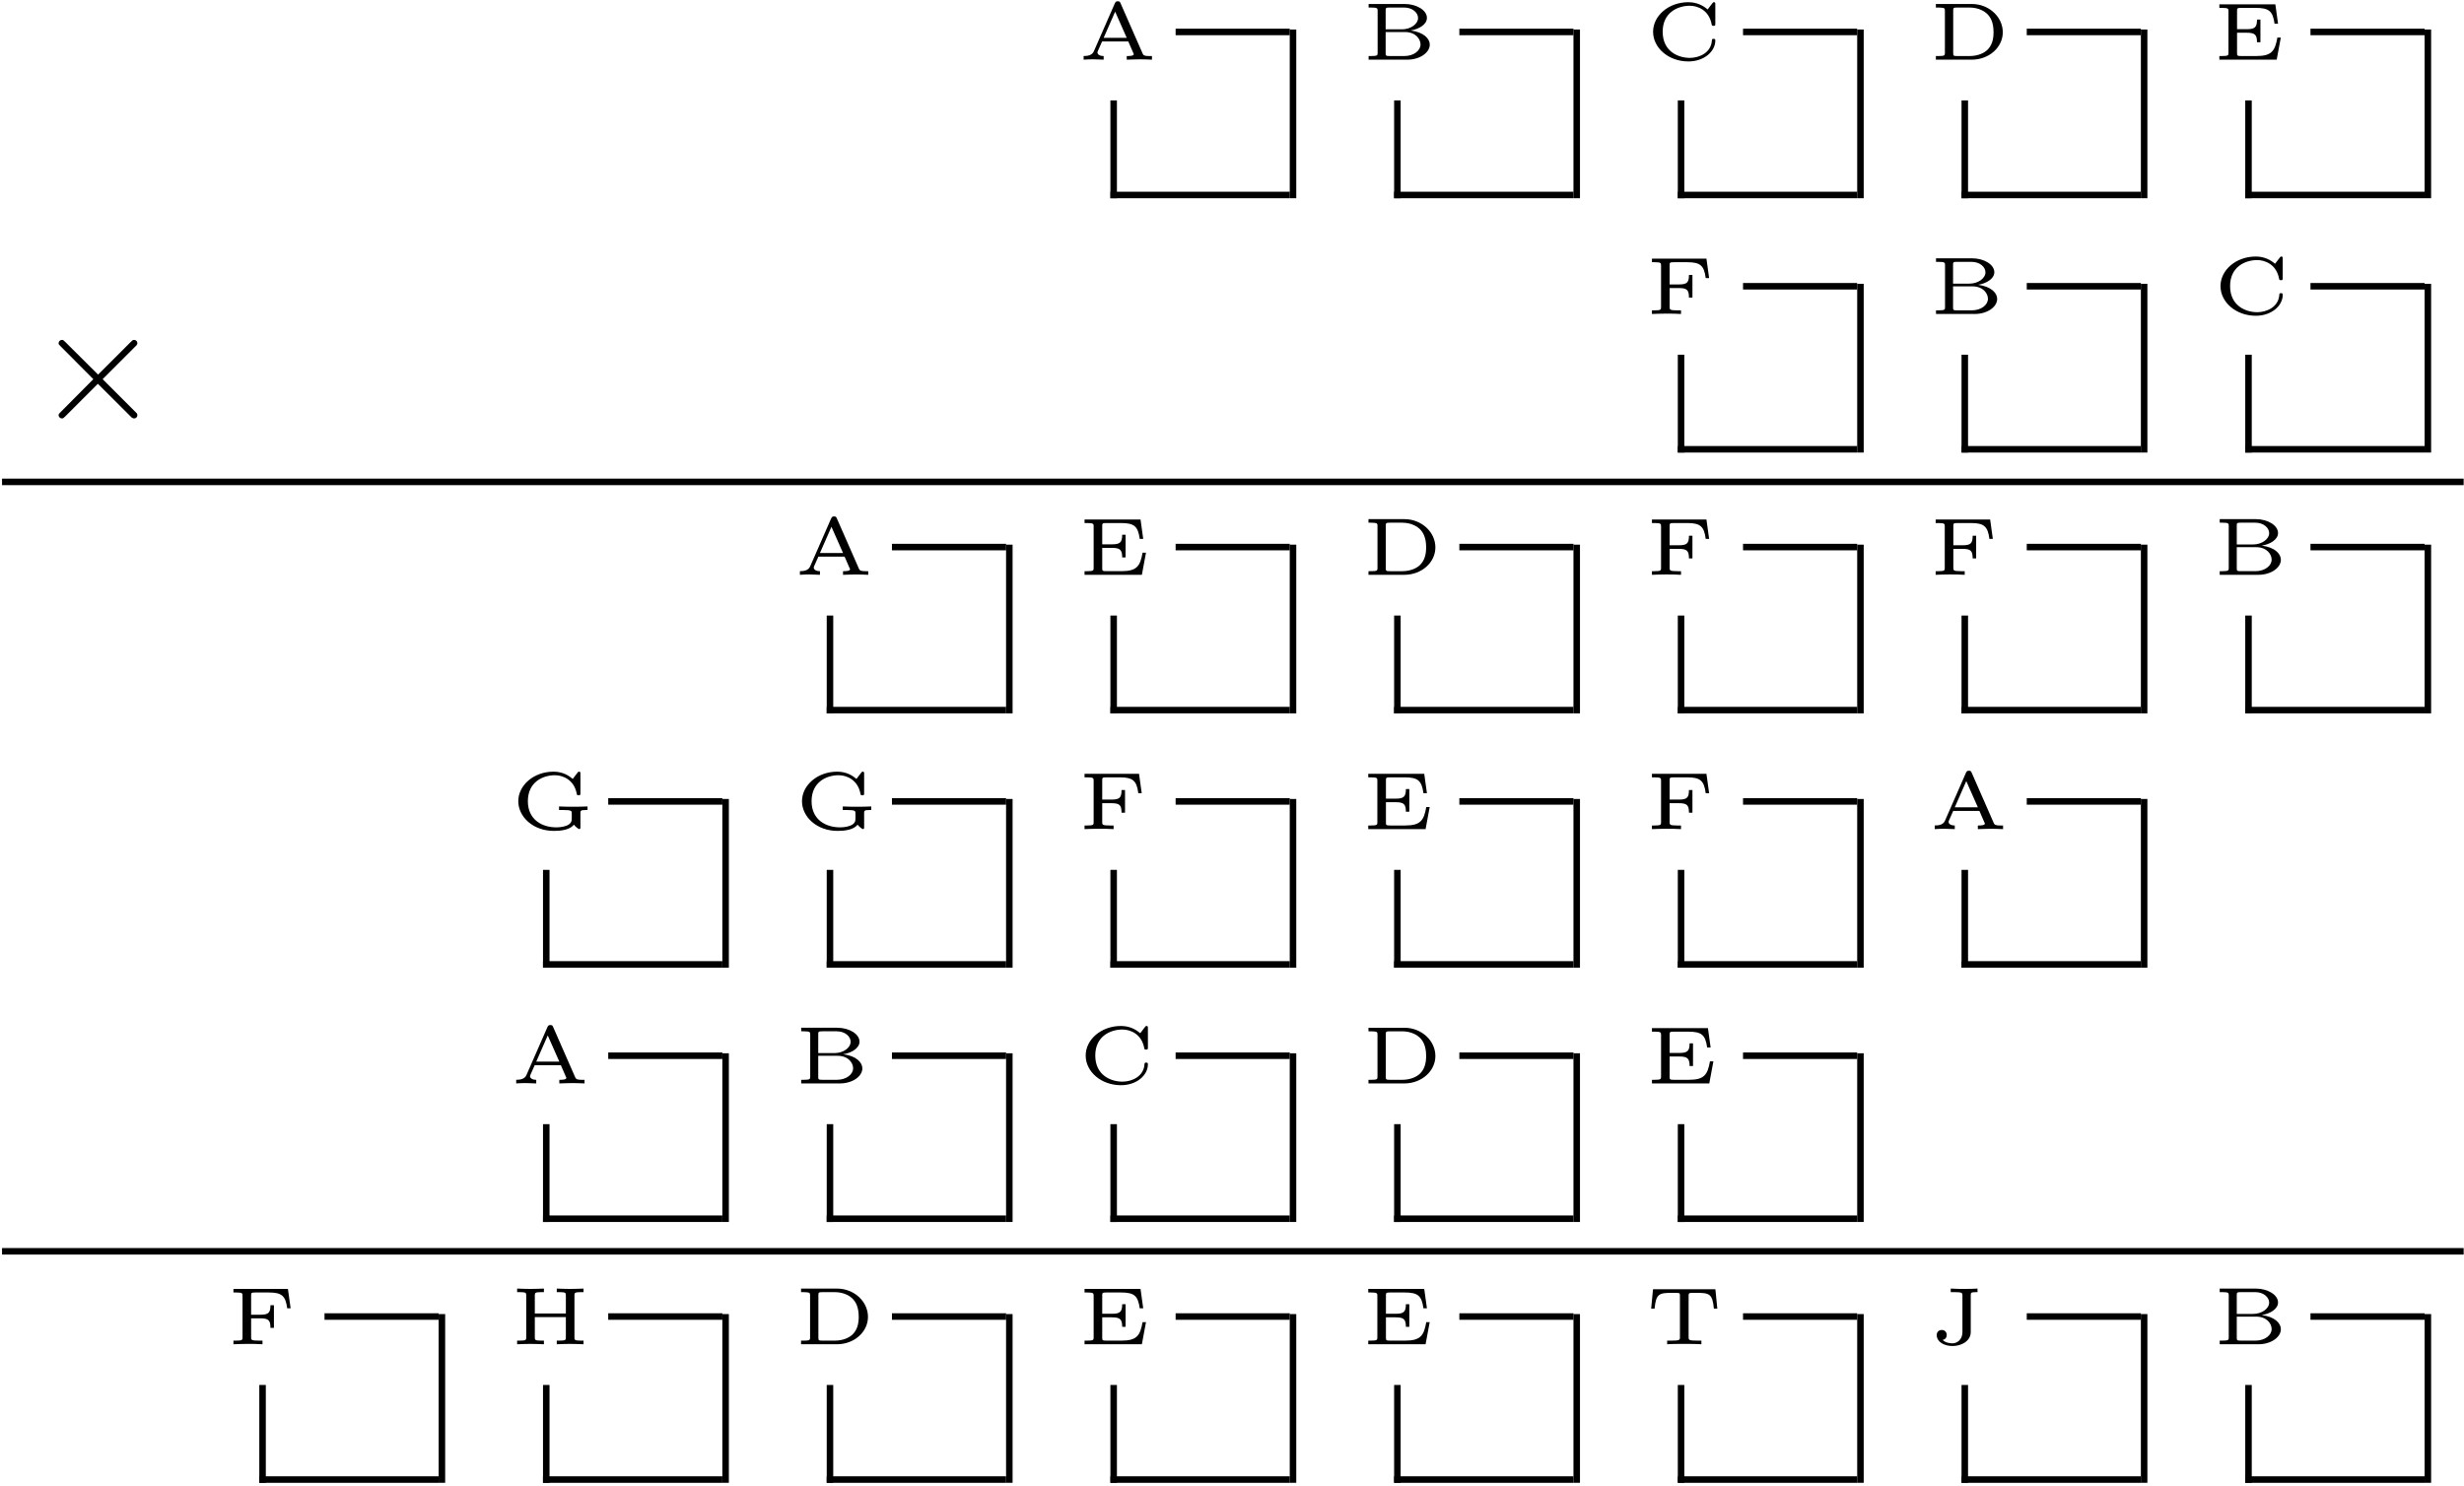 <?xml version="1.0" encoding="UTF-8" standalone="no"?>
<svg xmlns="http://www.w3.org/2000/svg" height="327pt" width="542pt" version="1.1" xmlns:xlink="http://www.w3.org/1999/xlink" viewBox="0 0 542 327"><!--latexit:AAANd3javVddbBRVFD7b3kLZHej2h1J+u9KlFJUyu6UU+bMt/aH8LNDdtku7sM7O
3m6Hzs4sO7OVsllzn3jQxBhj1KgxsOgDmqgxRokSNTExPvgCRaMxMSa8aDAxAbQ+
EOKZ2d2ylHapRbk32zn3zDnf/c6Zc+ZOQzFZ0nSev2IpKiYlpSfiPqeuxvxONXSc
irrmd47RuCapyhGnEBdHJFxdWrDQF1dVnVnetzsWWeuc6+rXN2x49LHHNzZt3rZ9
d8feA4cHBo8FwyOjclTpcyoJWZ6wcYuX1Cwf9Hgbs7j9TlEWNG0ANaN0XDtfZi+v
qKxaWr2M2RjHlrJlbDlbwVax1WwNqz2/YuWq1WtqHY+sZUWsmBFWwhawhayULWLW
Pl3SZTqoqYm4SH30pB60l4UEcTQSVxNKeLcqq3F/LE6FaEimfaKx9IUFnfqiapj6
Q4JGZUmhR6NCRJGGJVHQMdRDE42bON7lDni8bboel0IJnWp+j9eLshJhS9hiVhUs
L7oYCNGIpCR1IZSQhXgqKeZGyurIjXqHYw5yQBCEZFsqmcrJ7Xny7jy5I0/uNORA
wOoM6FKUas457lWQQ1chDoGAIzBipMs6n5A6Zwmjaxa5PRteIfzuPPvuWXA6Z9Gb
3PLHffaa1+OZbcyYynso7ikEPYPsy5P3TqdrDVAlPFWsRkc2t2w9u4XZWeXZJ1hZ
v8fbpSr6lR3czl1Ptra149ojRClevNIpitU/3CULEY2Vs4q61gYwh93ef0BVBFG9
3NnVvcefaWmqDWYEBd3Te3qywIhw0Gx9tN23P72/B7urQxKNfhPi46j0HEof7Ana
K/KaLpzpuBmVE72c19fXjyhmj3tjgkjxbTIwIunUXsyq212AoP4j6SM9A1kbs60D
bmzgGlallhePQQDCoIIICYgCBQV0lGUQQMM5BC7gIYa6o5BEXRwlybxPIQVW9E2g
FUULAbWj+DeCq6GsVsG1gamZ3iLuIuMvjp4OWMd/x5/nb/Df8O/yv/G3ZsVKmhgG
l3G8hjK+NBYse7bGO3lfryhedRi541WQsw7DsNXkKiH3mKkxohAz/mOnXrnh3da7
LlnPp/lryP8s/yP/FUagjN0U3z5Me19HdANfQa+nzXijJgMFM5xEfdScKTOrR01N
HPeQTb6ZLKdQcoE7KwdM71G8H0Ksk+jnzj6LIfQyEGay4afZ3GvhwpmzEU2bOtSk
5oiW4zwEG6f4GPwbYXNeDLl4HgQzxzM1Df/fYm6dF2J+lu5ke67RN0ITNE+hF64L
wZwp8/nOry5mil7AKtambJKwBTk1T6EFzE5WsKscBZ7+/1dv7v+03rY85GrbPK+8
zFSRLXPes+UhVaNizgd5S7nyYr/7/VJo37B5vojZ6ry3ft3T6jeE9yOwIS8iHX1C
2XMm84Z3wE78GfG7cR2d6H2KE0J9fR5vb3e73dLFO3ACq77M0eGI8RlufESylXVt
n3z2TtHan2/h4SkdTx83ju8O/F62kzrIjrrW9oyAJmrsXGw/ntqVHu+BBH5byPTO
mV4BltNn8Gvc491Hx2m4LfvvA5RCOVRDLTQgsWbYBjsgiARlTMwzcBpegBfhJXgZ
XoXX4A14E85AGt6C9+AD+BA+go/hAnwKF+Fz+BK+hktwFX6H6zAJtywllkpLlWWl
pcHisjRZmi0txZPFtwmQIkLIAlJKykgNqSX1ZBNxkSayg+winWQv8ZJjRCAj5AQZ
I+PkNHmOPE/OkQvkC/ItuUK+Jz+Qn8gv5Cq5Rq6Tm+Qv8rftV9sftj9tk7bbHHAl
3GKujKvhVnMObj23gXNz27lWroMb5IKZDBVZsjnT4K7BnfgHC7NDCg==
-->
 <defs>
  <symbol id="glyph0-1" overflow="visible">
   <path d="m9.422-12.375c-0.141-0.328-0.203-0.469-0.625-0.469-0.328 0-0.469 0.078-0.641 0.438l-4.625 10.562c-0.391 0.891-1.359 1.047-2.25 1.047v0.797c0.656-0.047 1.406-0.078 2.078-0.078 0.234 0 1.5 0.031 2.328 0.078v-0.797c-1 0-1.359-0.438-1.359-0.781 0-0.109 0.031-0.156 0.078-0.312l0.938-2.109h5.765l1.094 2.516c0.109 0.203 0.109 0.25 0.109 0.266 0 0.422-1.031 0.422-1.546 0.422v0.797c0.703-0.016 2.046-0.078 2.906-0.078 0.906 0 1.875 0.047 2.64 0.078v-0.797h-0.468c-1.11 0-1.391-0.094-1.594-0.578zm-1.203 1.813l2.547 5.765h-5.079z"/>
  </symbol>
  <symbol id="glyph0-2" overflow="visible">
   <path d="m3.547-1.531c0 0.562 0 0.734-1.453 0.734h-0.531v0.797h8.515c2.766 0 4.938-1.547 4.938-3.312 0-1.281-1.297-2.734-4.204-3.109 1.813-0.281 3.579-1.328 3.579-2.766 0-1.671-2.235-3.062-4.907-3.062h-7.922v0.781h0.531c1.453 0 1.453 0.188 1.453 0.735zm1.766-5.141v-4.109c0-0.563 0-0.688 0.875-0.688h3.172c1.922 0 3.079 1.188 3.079 2.297 0 1.312-1.579 2.5-3.563 2.5zm0.875 5.875c-0.875 0-0.875-0.125-0.875-0.672v-4.609h4.234c2.406 0 3.437 1.578 3.437 2.734 0 1.359-1.484 2.547-3.578 2.547z"/>
  </symbol>
  <symbol id="glyph0-3" overflow="visible">
   <path d="m15.422-12.141c0-0.312 0-0.5-0.281-0.5-0.188 0-0.235 0.063-0.344 0.203l-1.063 1.391c-1.093-0.937-2.468-1.594-4.25-1.594-4.344 0-7.75 2.985-7.75 6.5 0 3.562 3.406 6.531 7.766 6.531 3.469 0 5.922-2.203 5.922-4.594 0-0.281-0.063-0.375-0.375-0.375-0.188 0-0.359 0-0.375 0.312-0.141 2.719-2.75 3.875-4.844 3.875-2.547-0-5.984-1.406-5.984-5.75 0-4.265 3.359-5.718 5.969-5.718 1.609 0 4.25 0.859 4.829 4.203 0.031 0.219 0.25 0.219 0.39 0.219 0.391 0 0.391-0.125 0.391-0.516z"/>
  </symbol>
  <symbol id="glyph0-4" overflow="visible">
   <path d="m3.516-1.562c0 0.453 0 0.688-0.625 0.734-0.391 0.031-0.969 0.031-1.359 0.031v0.797h7.891c3.797 0 6.828-2.703 6.828-6.031 0-3.344-3-6.219-6.828-6.219h-7.891v0.781c0.422 0 0.969 0 1.359 0.047 0.625 0.047 0.625 0.281 0.625 0.734zm2.75 0.766c-0.922 0-0.922-0.094-0.922-0.703v-9.25c0-0.609 0-0.719 0.922-0.719h2.625c2.14 0 3.421 0.907 3.906 1.375 0.656 0.656 1.422 1.719 1.422 4.063 0 1.578-0.36 2.906-1.375 3.891-0.594 0.562-1.86 1.344-3.953 1.344z"/>
  </symbol>
  <symbol id="glyph0-5" overflow="visible">
   <path d="m15-4.859h-0.75c-0.531 2.938-1.234 4.062-4.656 4.062l-3.328 0c-0.891 0-0.891-0.125-0.891-0.672v-4.453h2.094c1.781 0 2.297 0.375 2.297 2.094h0.75v-4.984h-0.75c0 1.734-0.516 2.109-2.297 2.109h-2.094v-4c0-0.563 0-0.688 0.891-0.688h3.172c3.001 0 3.796 0.719 4.188 3.485h0.766l-0.594-4.266h-12.313l0 0.781h0.547c1.453 0 1.453 0.188 1.453 0.735v9.125c0 0.562 0 0.734-1.453 0.734h-0.547v0.797h12.61z"/>
  </symbol>
  <symbol id="glyph0-6" overflow="visible">
   <path d="m13.469-12.172h-11.985l0 0.781h0.547c1.453 0 1.453 0.188 1.453 0.735v9.125c0 0.562 0 0.734-1.453 0.734h-0.547v0.797c0.938-0.031 1.922-0.078 3.031-0.078 1.031 0 2.359 0 3.359 0.078v-0.797h-0.766c-1.734 0-1.734-0.172-1.734-0.75v-4.156h2.016c1.797 0 2.234 0.406 2.234 2.094h0.766v-4.984h-0.766c0 1.688-0.438 2.094-2.234 2.094h-2.016v-4.203c0-0.563 0-0.688 0.891-0.688h2.969c2.86 0 3.719 0.703 4.078 3.485h0.75z"/>
  </symbol>
  <symbol id="glyph0-7" overflow="visible">
   <path d="m15.406-3.484c0-0.547 0-0.719 1.203-0.719h0.36v-0.781c-1.063 0.047-2.188 0.062-2.703 0.062-0.969 0-2.657 0-3.563-0.062v0.781h0.906c1.891 0 1.891 0.203 1.891 0.766v1.109c0 0.406 0 1.141-1.219 1.594-0.89 0.344-1.984 0.344-2.219 0.344-3.015 0-6.218-1.625-6.218-5.75 0-4.265 3.344-5.718 5.953-5.718 1.609 0 4.25 0.875 4.828 4.203 0.031 0.219 0.25 0.219 0.391 0.219 0.39 0 0.39-0.125 0.39-0.516v-4.188c0-0.312 0-0.5-0.281-0.5-0.187 0-0.234 0.063-0.344 0.203l-1.062 1.391c-0.844-0.703-2.157-1.594-4.25-1.594-4.328 0-7.734 2.985-7.734 6.5 0 3.391 3.203 6.531 7.844 6.531 0.672 0 1.61-0.031 2.531-0.281 1.329-0.359 1.797-1 1.844-1.094 0.438 0.547 1.063 0.984 1.203 0.984 0.25 0 0.25-0.234 0.25-0.5z"/>
  </symbol>
  <symbol id="glyph0-8" overflow="visible">
   <path d="m14.094-10.734c0-0.547 0-0.735 1.453-0.735h0.547v-0.781c-0.813 0.031-1.922 0.078-2.953 0.078-1.016 0-2.125-0.047-2.938-0.078v0.781h0.547c1.453 0 1.453 0.188 1.453 0.735v3.968h-6.828v-3.968c0-0.547 0-0.735 1.453-0.735h0.547v-0.781c-0.812 0.031-1.922 0.078-2.938 0.078-1.031 0-2.141-0.047-2.953-0.078v0.781h0.547c1.453 0 1.453 0.188 1.453 0.735v9.203c0 0.562 0 0.734-1.453 0.734h-0.547v0.797c0.812-0.031 1.922-0.078 2.953-0.078 1.016 0 2.125 0.047 2.938 0.078v-0.797h-0.547c-1.453 0-1.453-0.172-1.453-0.734v-4.438h6.828v4.438c0 0.562 0 0.734-1.453 0.734h-0.547v0.797c0.813-0.031 1.922-0.078 2.938-0.078 1.031 0 2.14 0.047 2.953 0.078v-0.797h-0.547c-1.453 0-1.453-0.172-1.453-0.734z"/>
  </symbol>
  <symbol id="glyph0-9" overflow="visible">
   <path d="m15.438-12.109h-13.719l-0.406 4.265h0.75c0.312-3.265 0.984-3.468 3.891-3.468 0.375 0 1.031 0 1.156 0.015 0.5 0.031 0.531 0.109 0.531 0.656v9.094c0 0.578 0 0.75-1.922 0.75h-0.891v0.797c0.891-0.078 2.781-0.078 3.766-0.078 0.984 0 2.875 0 3.765 0.078v-0.797h-0.89c-1.922 0-1.922-0.172-1.922-0.75v-9.094c0-0.515 0.031-0.609 0.5-0.656 0.156-0.015 0.765-0.015 1.156-0.015 2.906 0 3.594 0.187 3.906 3.468h0.75z"/>
  </symbol>
  <symbol id="glyph0-10" overflow="visible">
   <path d="m9.203-10.75c0-0.547 0-0.719 1.172-0.719h0.313v-0.781c-0.86 0.047-1.719 0.078-2.579 0.078-1 0-2.328 0-3.312-0.078v0.781h0.781c1.797 0 1.797 0.188 1.797 0.766v8.015c0 1.672-1.156 2.484-2.203 2.484-0.344-0-1.5-0.063-2.156-0.75 0.594-0.109 0.906-0.531 0.906-1.094 0-0.594-0.422-1.094-1.094-1.094-0.641 0-1.109 0.438-1.109 1.125 0 1.453 1.562 2.406 3.484 2.406 1.953 0 4-1.094 4-3.078z"/>
  </symbol>
  <symbol id="glyph1-1" overflow="visible">
   <path d="m13.953-9.969l-7.172-7.14c-0.437-0.422-0.5-0.5-0.797-0.5-0.359 0-0.719 0.328-0.719 0.718 0 0.25 0.078 0.329 0.469 0.719l7.172 7.203-7.172 7.219c-0.391 0.391-0.469 0.453-0.469 0.703 0 0.406 0.359 0.719 0.719 0.719 0.297 0 0.359-0.062 0.797-0.5l7.125-7.125 7.438 7.422c0.062 0.031 0.312 0.203 0.531 0.203 0.422 0 0.719-0.312 0.719-0.719 0-0.062 0-0.203-0.11-0.391-0.031-0.062-5.734-5.703-7.531-7.531l6.563-6.562c0.172-0.219 0.718-0.672 0.89-0.891 0.047-0.078 0.188-0.219 0.188-0.469 0-0.39-0.297-0.718-0.719-0.718-0.281 0-0.437 0.14-0.828 0.547z"/>
  </symbol>
 </defs>
 <g id="surface1">
  <g>
   <use y="13.126" x="237.08" xlink:href="#glyph0-1"/>
  </g>
  <path d="m0-0v5.979" transform="matrix(3.6 0 0 -3.6 244.97 43.612)" stroke="#000" stroke-miterlimit="10" stroke-width=".398" fill="none"/>
  <path d="m-0 0h10.959" transform="matrix(3.6 0 0 -3.6 244.26 42.896)" stroke="#000" stroke-miterlimit="10" stroke-width=".398" fill="none"/>
  <path d="m0 0h6.974" transform="matrix(3.6 0 0 -3.6 258.6 7.029)" stroke="#000" stroke-miterlimit="10" stroke-width=".398" fill="none"/>
  <path d="m0-0v10.311" transform="matrix(3.6 0 0 -3.6 284.42 43.612)" stroke="#000" stroke-miterlimit="10" stroke-width=".398" fill="none"/>
  <g>
   <use y="13.126" x="299.486" xlink:href="#glyph0-2"/>
  </g>
  <path d="m0-0v5.979" transform="matrix(3.6 0 0 -3.6 307.38 43.612)" stroke="#000" stroke-miterlimit="10" stroke-width=".398" fill="none"/>
  <path d="m-0 0h10.959" transform="matrix(3.6 0 0 -3.6 306.66 42.896)" stroke="#000" stroke-miterlimit="10" stroke-width=".398" fill="none"/>
  <path d="m0 0h6.974" transform="matrix(3.6 0 0 -3.6 321.01 7.029)" stroke="#000" stroke-miterlimit="10" stroke-width=".398" fill="none"/>
  <path d="m-0.001-0v10.311" transform="matrix(3.6 0 0 -3.6 346.83 43.612)" stroke="#000" stroke-miterlimit="10" stroke-width=".398" fill="none"/>
  <g>
   <use y="13.126" x="361.892" xlink:href="#glyph0-3"/>
  </g>
  <path d="m0-0v5.979" transform="matrix(3.6 0 0 -3.6 369.78 43.612)" stroke="#000" stroke-miterlimit="10" stroke-width=".398" fill="none"/>
  <path d="m-0 0h10.959" transform="matrix(3.6 0 0 -3.6 369.07 42.896)" stroke="#000" stroke-miterlimit="10" stroke-width=".398" fill="none"/>
  <path d="m0 0h6.974" transform="matrix(3.6 0 0 -3.6 383.41 7.029)" stroke="#000" stroke-miterlimit="10" stroke-width=".398" fill="none"/>
  <path d="m-0-0v10.311" transform="matrix(3.6 0 0 -3.6 409.24 43.612)" stroke="#000" stroke-miterlimit="10" stroke-width=".398" fill="none"/>
  <g>
   <use y="13.126" x="424.298" xlink:href="#glyph0-4"/>
  </g>
  <path d="m0-0v5.979" transform="matrix(3.6 0 0 -3.6 432.19 43.612)" stroke="#000" stroke-miterlimit="10" stroke-width=".398" fill="none"/>
  <path d="m-0 0h10.959" transform="matrix(3.6 0 0 -3.6 431.47 42.896)" stroke="#000" stroke-miterlimit="10" stroke-width=".398" fill="none"/>
  <path d="m0 0h6.974" transform="matrix(3.6 0 0 -3.6 445.82 7.029)" stroke="#000" stroke-miterlimit="10" stroke-width=".398" fill="none"/>
  <path d="m-0-0v10.311" transform="matrix(3.6 0 0 -3.6 471.64 43.612)" stroke="#000" stroke-miterlimit="10" stroke-width=".398" fill="none"/>
  <g>
   <use y="13.126" x="486.704" xlink:href="#glyph0-5"/>
  </g>
  <path d="m-0.001-0v5.979" transform="matrix(3.6 0 0 -3.6 494.6 43.612)" stroke="#000" stroke-miterlimit="10" stroke-width=".398" fill="none"/>
  <path d="m-0 0h10.959" transform="matrix(3.6 0 0 -3.6 493.88 42.896)" stroke="#000" stroke-miterlimit="10" stroke-width=".398" fill="none"/>
  <path d="m0 0h6.974" transform="matrix(3.6 0 0 -3.6 508.23 7.029)" stroke="#000" stroke-miterlimit="10" stroke-width=".398" fill="none"/>
  <path d="m-0-0v10.311" transform="matrix(3.6 0 0 -3.6 534.05 43.612)" stroke="#000" stroke-miterlimit="10" stroke-width=".398" fill="none"/>
  <g>
   <use y="92.388" x="7.623" xlink:href="#glyph1-1"/>
  </g>
  <g>
   <use y="69.078" x="361.892" xlink:href="#glyph0-6"/>
  </g>
  <path d="m0 0v5.978" transform="matrix(3.6 0 0 -3.6 369.78 99.563)" stroke="#000" stroke-miterlimit="10" stroke-width=".398" fill="none"/>
  <path d="m-0-0h10.959" transform="matrix(3.6 0 0 -3.6 369.07 98.847)" stroke="#000" stroke-miterlimit="10" stroke-width=".398" fill="none"/>
  <path d="m0-0h6.974" transform="matrix(3.6 0 0 -3.6 383.41 62.98)" stroke="#000" stroke-miterlimit="10" stroke-width=".398" fill="none"/>
  <path d="m-0 0v10.31" transform="matrix(3.6 0 0 -3.6 409.24 99.563)" stroke="#000" stroke-miterlimit="10" stroke-width=".398" fill="none"/>
  <g>
   <use y="69.078" x="424.298" xlink:href="#glyph0-2"/>
  </g>
  <path d="m0 0v5.978" transform="matrix(3.6 0 0 -3.6 432.19 99.563)" stroke="#000" stroke-miterlimit="10" stroke-width=".398" fill="none"/>
  <path d="m-0-0h10.959" transform="matrix(3.6 0 0 -3.6 431.47 98.847)" stroke="#000" stroke-miterlimit="10" stroke-width=".398" fill="none"/>
  <path d="m0-0h6.974" transform="matrix(3.6 0 0 -3.6 445.82 62.98)" stroke="#000" stroke-miterlimit="10" stroke-width=".398" fill="none"/>
  <path d="m-0 0v10.31" transform="matrix(3.6 0 0 -3.6 471.64 99.563)" stroke="#000" stroke-miterlimit="10" stroke-width=".398" fill="none"/>
  <g>
   <use y="69.078" x="486.704" xlink:href="#glyph0-3"/>
  </g>
  <path d="m-0.001 0v5.978" transform="matrix(3.6 0 0 -3.6 494.6 99.563)" stroke="#000" stroke-miterlimit="10" stroke-width=".398" fill="none"/>
  <path d="m-0-0h10.959" transform="matrix(3.6 0 0 -3.6 493.88 98.847)" stroke="#000" stroke-miterlimit="10" stroke-width=".398" fill="none"/>
  <path d="m0-0h6.974" transform="matrix(3.6 0 0 -3.6 508.23 62.98)" stroke="#000" stroke-miterlimit="10" stroke-width=".398" fill="none"/>
  <path d="m-0 0v10.31" transform="matrix(3.6 0 0 -3.6 534.05 99.563)" stroke="#000" stroke-miterlimit="10" stroke-width=".398" fill="none"/>
  <path d="m0-0h150.41" transform="matrix(3.6 0 0 -3.6 .449 106.02)" stroke="#000" stroke-miterlimit="10" stroke-width=".398" fill="none"/>
  <g>
   <use y="126.462" x="174.674" xlink:href="#glyph0-1"/>
  </g>
  <path d="m0 0v5.978" transform="matrix(3.6 0 0 -3.6 182.57 156.95)" stroke="#000" stroke-miterlimit="10" stroke-width=".398" fill="none"/>
  <path d="m-0 0h10.959" transform="matrix(3.6 0 0 -3.6 181.85 156.23)" stroke="#000" stroke-miterlimit="10" stroke-width=".398" fill="none"/>
  <path d="m0 0h6.974" transform="matrix(3.6 0 0 -3.6 196.2 120.36)" stroke="#000" stroke-miterlimit="10" stroke-width=".398" fill="none"/>
  <path d="m0 0v10.311" transform="matrix(3.6 0 0 -3.6 222.02 156.95)" stroke="#000" stroke-miterlimit="10" stroke-width=".398" fill="none"/>
  <g>
   <use y="126.462" x="237.08" xlink:href="#glyph0-5"/>
  </g>
  <path d="m0 0v5.978" transform="matrix(3.6 0 0 -3.6 244.97 156.95)" stroke="#000" stroke-miterlimit="10" stroke-width=".398" fill="none"/>
  <path d="m-0 0h10.959" transform="matrix(3.6 0 0 -3.6 244.26 156.23)" stroke="#000" stroke-miterlimit="10" stroke-width=".398" fill="none"/>
  <path d="m0 0h6.974" transform="matrix(3.6 0 0 -3.6 258.6 120.36)" stroke="#000" stroke-miterlimit="10" stroke-width=".398" fill="none"/>
  <path d="m0 0v10.311" transform="matrix(3.6 0 0 -3.6 284.42 156.95)" stroke="#000" stroke-miterlimit="10" stroke-width=".398" fill="none"/>
  <g>
   <use y="126.462" x="299.486" xlink:href="#glyph0-4"/>
  </g>
  <path d="m0 0v5.978" transform="matrix(3.6 0 0 -3.6 307.38 156.95)" stroke="#000" stroke-miterlimit="10" stroke-width=".398" fill="none"/>
  <path d="m-0 0h10.959" transform="matrix(3.6 0 0 -3.6 306.66 156.23)" stroke="#000" stroke-miterlimit="10" stroke-width=".398" fill="none"/>
  <path d="m0 0h6.974" transform="matrix(3.6 0 0 -3.6 321.01 120.36)" stroke="#000" stroke-miterlimit="10" stroke-width=".398" fill="none"/>
  <path d="m-0.001 0v10.311" transform="matrix(3.6 0 0 -3.6 346.83 156.95)" stroke="#000" stroke-miterlimit="10" stroke-width=".398" fill="none"/>
  <g>
   <use y="126.462" x="361.892" xlink:href="#glyph0-6"/>
  </g>
  <path d="m0 0v5.978" transform="matrix(3.6 0 0 -3.6 369.78 156.95)" stroke="#000" stroke-miterlimit="10" stroke-width=".398" fill="none"/>
  <path d="m-0 0h10.959" transform="matrix(3.6 0 0 -3.6 369.07 156.23)" stroke="#000" stroke-miterlimit="10" stroke-width=".398" fill="none"/>
  <path d="m0 0h6.974" transform="matrix(3.6 0 0 -3.6 383.41 120.36)" stroke="#000" stroke-miterlimit="10" stroke-width=".398" fill="none"/>
  <path d="m-0 0v10.311" transform="matrix(3.6 0 0 -3.6 409.24 156.95)" stroke="#000" stroke-miterlimit="10" stroke-width=".398" fill="none"/>
  <g>
   <use y="126.462" x="424.298" xlink:href="#glyph0-6"/>
  </g>
  <path d="m0 0v5.978" transform="matrix(3.6 0 0 -3.6 432.19 156.95)" stroke="#000" stroke-miterlimit="10" stroke-width=".398" fill="none"/>
  <path d="m-0 0h10.959" transform="matrix(3.6 0 0 -3.6 431.47 156.23)" stroke="#000" stroke-miterlimit="10" stroke-width=".398" fill="none"/>
  <path d="m0 0h6.974" transform="matrix(3.6 0 0 -3.6 445.82 120.36)" stroke="#000" stroke-miterlimit="10" stroke-width=".398" fill="none"/>
  <path d="m-0 0v10.311" transform="matrix(3.6 0 0 -3.6 471.64 156.95)" stroke="#000" stroke-miterlimit="10" stroke-width=".398" fill="none"/>
  <g>
   <use y="126.462" x="486.704" xlink:href="#glyph0-2"/>
  </g>
  <path d="m-0.001 0v5.978" transform="matrix(3.6 0 0 -3.6 494.6 156.95)" stroke="#000" stroke-miterlimit="10" stroke-width=".398" fill="none"/>
  <path d="m-0 0h10.959" transform="matrix(3.6 0 0 -3.6 493.88 156.23)" stroke="#000" stroke-miterlimit="10" stroke-width=".398" fill="none"/>
  <path d="m0 0h6.974" transform="matrix(3.6 0 0 -3.6 508.23 120.36)" stroke="#000" stroke-miterlimit="10" stroke-width=".398" fill="none"/>
  <path d="m-0 0v10.311" transform="matrix(3.6 0 0 -3.6 534.05 156.95)" stroke="#000" stroke-miterlimit="10" stroke-width=".398" fill="none"/>
  <g>
   <use y="182.413" x="112.268" xlink:href="#glyph0-7"/>
  </g>
  <path d="m0-0v5.978" transform="matrix(3.6 0 0 -3.6 120.16 212.9)" stroke="#000" stroke-miterlimit="10" stroke-width=".398" fill="none"/>
  <path d="m-0-0h10.959" transform="matrix(3.6 0 0 -3.6 119.44 212.18)" stroke="#000" stroke-miterlimit="10" stroke-width=".398" fill="none"/>
  <path d="m-0-0h6.974" transform="matrix(3.6 0 0 -3.6 133.79 176.32)" stroke="#000" stroke-miterlimit="10" stroke-width=".398" fill="none"/>
  <path d="m0-0v10.311" transform="matrix(3.6 0 0 -3.6 159.61 212.9)" stroke="#000" stroke-miterlimit="10" stroke-width=".398" fill="none"/>
  <g>
   <use y="182.413" x="174.674" xlink:href="#glyph0-7"/>
  </g>
  <path d="m0-0v5.978" transform="matrix(3.6 0 0 -3.6 182.57 212.9)" stroke="#000" stroke-miterlimit="10" stroke-width=".398" fill="none"/>
  <path d="m-0-0h10.959" transform="matrix(3.6 0 0 -3.6 181.85 212.18)" stroke="#000" stroke-miterlimit="10" stroke-width=".398" fill="none"/>
  <path d="m0-0h6.974" transform="matrix(3.6 0 0 -3.6 196.2 176.32)" stroke="#000" stroke-miterlimit="10" stroke-width=".398" fill="none"/>
  <path d="m0-0v10.311" transform="matrix(3.6 0 0 -3.6 222.02 212.9)" stroke="#000" stroke-miterlimit="10" stroke-width=".398" fill="none"/>
  <g>
   <use y="182.413" x="237.08" xlink:href="#glyph0-6"/>
  </g>
  <path d="m0-0v5.978" transform="matrix(3.6 0 0 -3.6 244.97 212.9)" stroke="#000" stroke-miterlimit="10" stroke-width=".398" fill="none"/>
  <path d="m-0-0h10.959" transform="matrix(3.6 0 0 -3.6 244.26 212.18)" stroke="#000" stroke-miterlimit="10" stroke-width=".398" fill="none"/>
  <path d="m0-0h6.974" transform="matrix(3.6 0 0 -3.6 258.6 176.32)" stroke="#000" stroke-miterlimit="10" stroke-width=".398" fill="none"/>
  <path d="m0-0v10.311" transform="matrix(3.6 0 0 -3.6 284.42 212.9)" stroke="#000" stroke-miterlimit="10" stroke-width=".398" fill="none"/>
  <g>
   <use y="182.413" x="299.486" xlink:href="#glyph0-5"/>
  </g>
  <path d="m0-0v5.978" transform="matrix(3.6 0 0 -3.6 307.38 212.9)" stroke="#000" stroke-miterlimit="10" stroke-width=".398" fill="none"/>
  <path d="m-0-0h10.959" transform="matrix(3.6 0 0 -3.6 306.66 212.18)" stroke="#000" stroke-miterlimit="10" stroke-width=".398" fill="none"/>
  <path d="m0-0h6.974" transform="matrix(3.6 0 0 -3.6 321.01 176.32)" stroke="#000" stroke-miterlimit="10" stroke-width=".398" fill="none"/>
  <path d="m-0.001-0v10.311" transform="matrix(3.6 0 0 -3.6 346.83 212.9)" stroke="#000" stroke-miterlimit="10" stroke-width=".398" fill="none"/>
  <g>
   <use y="182.413" x="361.892" xlink:href="#glyph0-6"/>
  </g>
  <path d="m0-0v5.978" transform="matrix(3.6 0 0 -3.6 369.78 212.9)" stroke="#000" stroke-miterlimit="10" stroke-width=".398" fill="none"/>
  <path d="m-0-0h10.959" transform="matrix(3.6 0 0 -3.6 369.07 212.18)" stroke="#000" stroke-miterlimit="10" stroke-width=".398" fill="none"/>
  <path d="m0-0h6.974" transform="matrix(3.6 0 0 -3.6 383.41 176.32)" stroke="#000" stroke-miterlimit="10" stroke-width=".398" fill="none"/>
  <path d="m-0-0v10.311" transform="matrix(3.6 0 0 -3.6 409.24 212.9)" stroke="#000" stroke-miterlimit="10" stroke-width=".398" fill="none"/>
  <g>
   <use y="182.413" x="424.298" xlink:href="#glyph0-1"/>
  </g>
  <path d="m0-0v5.978" transform="matrix(3.6 0 0 -3.6 432.19 212.9)" stroke="#000" stroke-miterlimit="10" stroke-width=".398" fill="none"/>
  <path d="m-0-0h10.959" transform="matrix(3.6 0 0 -3.6 431.47 212.18)" stroke="#000" stroke-miterlimit="10" stroke-width=".398" fill="none"/>
  <path d="m0-0h6.974" transform="matrix(3.6 0 0 -3.6 445.82 176.32)" stroke="#000" stroke-miterlimit="10" stroke-width=".398" fill="none"/>
  <path d="m-0-0v10.311" transform="matrix(3.6 0 0 -3.6 471.64 212.9)" stroke="#000" stroke-miterlimit="10" stroke-width=".398" fill="none"/>
  <g>
   <use y="238.364" x="112.268" xlink:href="#glyph0-1"/>
  </g>
  <path d="m0 0.001v5.978" transform="matrix(3.6 0 0 -3.6 120.16 268.85)" stroke="#000" stroke-miterlimit="10" stroke-width=".398" fill="none"/>
  <path d="m-0 0h10.959" transform="matrix(3.6 0 0 -3.6 119.44 268.13)" stroke="#000" stroke-miterlimit="10" stroke-width=".398" fill="none"/>
  <path d="m-0 0h6.974" transform="matrix(3.6 0 0 -3.6 133.79 232.27)" stroke="#000" stroke-miterlimit="10" stroke-width=".398" fill="none"/>
  <path d="m0 0.001v10.31" transform="matrix(3.6 0 0 -3.6 159.61 268.85)" stroke="#000" stroke-miterlimit="10" stroke-width=".398" fill="none"/>
  <g>
   <use y="238.364" x="174.674" xlink:href="#glyph0-2"/>
  </g>
  <path d="m0 0.001v5.978" transform="matrix(3.6 0 0 -3.6 182.57 268.85)" stroke="#000" stroke-miterlimit="10" stroke-width=".398" fill="none"/>
  <path d="m-0 0h10.959" transform="matrix(3.6 0 0 -3.6 181.85 268.13)" stroke="#000" stroke-miterlimit="10" stroke-width=".398" fill="none"/>
  <path d="m0 0h6.974" transform="matrix(3.6 0 0 -3.6 196.2 232.27)" stroke="#000" stroke-miterlimit="10" stroke-width=".398" fill="none"/>
  <path d="m0 0.001v10.31" transform="matrix(3.6 0 0 -3.6 222.02 268.85)" stroke="#000" stroke-miterlimit="10" stroke-width=".398" fill="none"/>
  <g>
   <use y="238.364" x="237.08" xlink:href="#glyph0-3"/>
  </g>
  <path d="m0 0.001v5.978" transform="matrix(3.6 0 0 -3.6 244.97 268.85)" stroke="#000" stroke-miterlimit="10" stroke-width=".398" fill="none"/>
  <path d="m-0 0h10.959" transform="matrix(3.6 0 0 -3.6 244.26 268.13)" stroke="#000" stroke-miterlimit="10" stroke-width=".398" fill="none"/>
  <path d="m0 0h6.974" transform="matrix(3.6 0 0 -3.6 258.6 232.27)" stroke="#000" stroke-miterlimit="10" stroke-width=".398" fill="none"/>
  <path d="m0 0.001v10.31" transform="matrix(3.6 0 0 -3.6 284.42 268.85)" stroke="#000" stroke-miterlimit="10" stroke-width=".398" fill="none"/>
  <g>
   <use y="238.364" x="299.486" xlink:href="#glyph0-4"/>
  </g>
  <path d="m0 0.001v5.978" transform="matrix(3.6 0 0 -3.6 307.38 268.85)" stroke="#000" stroke-miterlimit="10" stroke-width=".398" fill="none"/>
  <path d="m-0 0h10.959" transform="matrix(3.6 0 0 -3.6 306.66 268.13)" stroke="#000" stroke-miterlimit="10" stroke-width=".398" fill="none"/>
  <path d="m0 0h6.974" transform="matrix(3.6 0 0 -3.6 321.01 232.27)" stroke="#000" stroke-miterlimit="10" stroke-width=".398" fill="none"/>
  <path d="m-0.001 0.001v10.31" transform="matrix(3.6 0 0 -3.6 346.83 268.85)" stroke="#000" stroke-miterlimit="10" stroke-width=".398" fill="none"/>
  <g>
   <use y="238.364" x="361.892" xlink:href="#glyph0-5"/>
  </g>
  <path d="m0 0.001v5.978" transform="matrix(3.6 0 0 -3.6 369.78 268.85)" stroke="#000" stroke-miterlimit="10" stroke-width=".398" fill="none"/>
  <path d="m-0 0h10.959" transform="matrix(3.6 0 0 -3.6 369.07 268.13)" stroke="#000" stroke-miterlimit="10" stroke-width=".398" fill="none"/>
  <path d="m0 0h6.974" transform="matrix(3.6 0 0 -3.6 383.41 232.27)" stroke="#000" stroke-miterlimit="10" stroke-width=".398" fill="none"/>
  <path d="m-0 0.001v10.31" transform="matrix(3.6 0 0 -3.6 409.24 268.85)" stroke="#000" stroke-miterlimit="10" stroke-width=".398" fill="none"/>
  <path d="m0-0h150.41" transform="matrix(3.6 0 0 -3.6 .449 275.3)" stroke="#000" stroke-miterlimit="10" stroke-width=".398" fill="none"/>
  <g>
   <use y="295.748" x="49.866" xlink:href="#glyph0-6"/>
  </g>
  <path d="m0-0v5.979" transform="matrix(3.6 0 0 -3.6 57.754 326.23)" stroke="#000" stroke-miterlimit="10" stroke-width=".398" fill="none"/>
  <path d="m0.001 0h10.958" transform="matrix(3.6 0 0 -3.6 57.037 325.52)" stroke="#000" stroke-miterlimit="10" stroke-width=".398" fill="none"/>
  <path d="m-0 0h6.974" transform="matrix(3.6 0 0 -3.6 71.383 289.65)" stroke="#000" stroke-miterlimit="10" stroke-width=".398" fill="none"/>
  <path d="m0-0v10.311" transform="matrix(3.6 0 0 -3.6 97.206 326.23)" stroke="#000" stroke-miterlimit="10" stroke-width=".398" fill="none"/>
  <g>
   <use y="295.748" x="112.268" xlink:href="#glyph0-8"/>
  </g>
  <path d="m0-0v5.979" transform="matrix(3.6 0 0 -3.6 120.16 326.23)" stroke="#000" stroke-miterlimit="10" stroke-width=".398" fill="none"/>
  <path d="m-0 0h10.959" transform="matrix(3.6 0 0 -3.6 119.44 325.52)" stroke="#000" stroke-miterlimit="10" stroke-width=".398" fill="none"/>
  <path d="m-0 0h6.974" transform="matrix(3.6 0 0 -3.6 133.79 289.65)" stroke="#000" stroke-miterlimit="10" stroke-width=".398" fill="none"/>
  <path d="m0-0v10.311" transform="matrix(3.6 0 0 -3.6 159.61 326.23)" stroke="#000" stroke-miterlimit="10" stroke-width=".398" fill="none"/>
  <g>
   <use y="295.748" x="174.674" xlink:href="#glyph0-4"/>
  </g>
  <path d="m0-0v5.979" transform="matrix(3.6 0 0 -3.6 182.57 326.23)" stroke="#000" stroke-miterlimit="10" stroke-width=".398" fill="none"/>
  <path d="m-0 0h10.959" transform="matrix(3.6 0 0 -3.6 181.85 325.52)" stroke="#000" stroke-miterlimit="10" stroke-width=".398" fill="none"/>
  <path d="m0 0h6.974" transform="matrix(3.6 0 0 -3.6 196.2 289.65)" stroke="#000" stroke-miterlimit="10" stroke-width=".398" fill="none"/>
  <path d="m0-0v10.311" transform="matrix(3.6 0 0 -3.6 222.02 326.23)" stroke="#000" stroke-miterlimit="10" stroke-width=".398" fill="none"/>
  <g>
   <use y="295.748" x="237.08" xlink:href="#glyph0-5"/>
  </g>
  <path d="m0-0v5.979" transform="matrix(3.6 0 0 -3.6 244.97 326.23)" stroke="#000" stroke-miterlimit="10" stroke-width=".398" fill="none"/>
  <path d="m-0 0h10.959" transform="matrix(3.6 0 0 -3.6 244.26 325.52)" stroke="#000" stroke-miterlimit="10" stroke-width=".398" fill="none"/>
  <path d="m0 0h6.974" transform="matrix(3.6 0 0 -3.6 258.6 289.65)" stroke="#000" stroke-miterlimit="10" stroke-width=".398" fill="none"/>
  <path d="m0-0v10.311" transform="matrix(3.6 0 0 -3.6 284.42 326.23)" stroke="#000" stroke-miterlimit="10" stroke-width=".398" fill="none"/>
  <g>
   <use y="295.748" x="299.486" xlink:href="#glyph0-5"/>
  </g>
  <path d="m0-0v5.979" transform="matrix(3.6 0 0 -3.6 307.38 326.23)" stroke="#000" stroke-miterlimit="10" stroke-width=".398" fill="none"/>
  <path d="m-0 0h10.959" transform="matrix(3.6 0 0 -3.6 306.66 325.52)" stroke="#000" stroke-miterlimit="10" stroke-width=".398" fill="none"/>
  <path d="m0 0h6.974" transform="matrix(3.6 0 0 -3.6 321.01 289.65)" stroke="#000" stroke-miterlimit="10" stroke-width=".398" fill="none"/>
  <path d="m-0.001-0v10.311" transform="matrix(3.6 0 0 -3.6 346.83 326.23)" stroke="#000" stroke-miterlimit="10" stroke-width=".398" fill="none"/>
  <g>
   <use y="295.748" x="361.892" xlink:href="#glyph0-9"/>
  </g>
  <path d="m0-0v5.979" transform="matrix(3.6 0 0 -3.6 369.78 326.23)" stroke="#000" stroke-miterlimit="10" stroke-width=".398" fill="none"/>
  <path d="m-0 0h10.959" transform="matrix(3.6 0 0 -3.6 369.07 325.52)" stroke="#000" stroke-miterlimit="10" stroke-width=".398" fill="none"/>
  <path d="m0 0h6.974" transform="matrix(3.6 0 0 -3.6 383.41 289.65)" stroke="#000" stroke-miterlimit="10" stroke-width=".398" fill="none"/>
  <path d="m-0-0v10.311" transform="matrix(3.6 0 0 -3.6 409.24 326.23)" stroke="#000" stroke-miterlimit="10" stroke-width=".398" fill="none"/>
  <g>
   <use y="295.748" x="424.298" xlink:href="#glyph0-10"/>
  </g>
  <path d="m0-0v5.979" transform="matrix(3.6 0 0 -3.6 432.19 326.23)" stroke="#000" stroke-miterlimit="10" stroke-width=".398" fill="none"/>
  <path d="m-0 0h10.959" transform="matrix(3.6 0 0 -3.6 431.47 325.52)" stroke="#000" stroke-miterlimit="10" stroke-width=".398" fill="none"/>
  <path d="m0 0h6.974" transform="matrix(3.6 0 0 -3.6 445.82 289.65)" stroke="#000" stroke-miterlimit="10" stroke-width=".398" fill="none"/>
  <path d="m-0-0v10.311" transform="matrix(3.6 0 0 -3.6 471.64 326.23)" stroke="#000" stroke-miterlimit="10" stroke-width=".398" fill="none"/>
  <g>
   <use y="295.748" x="486.704" xlink:href="#glyph0-2"/>
  </g>
  <path d="m-0.001-0v5.979" transform="matrix(3.6 0 0 -3.6 494.6 326.23)" stroke="#000" stroke-miterlimit="10" stroke-width=".398" fill="none"/>
  <path d="m-0 0h10.959" transform="matrix(3.6 0 0 -3.6 493.88 325.52)" stroke="#000" stroke-miterlimit="10" stroke-width=".398" fill="none"/>
  <path d="m0 0h6.974" transform="matrix(3.6 0 0 -3.6 508.23 289.65)" stroke="#000" stroke-miterlimit="10" stroke-width=".398" fill="none"/>
  <path d="m-0-0v10.311" transform="matrix(3.6 0 0 -3.6 534.05 326.23)" stroke="#000" stroke-miterlimit="10" stroke-width=".398" fill="none"/>
 </g>
</svg>
